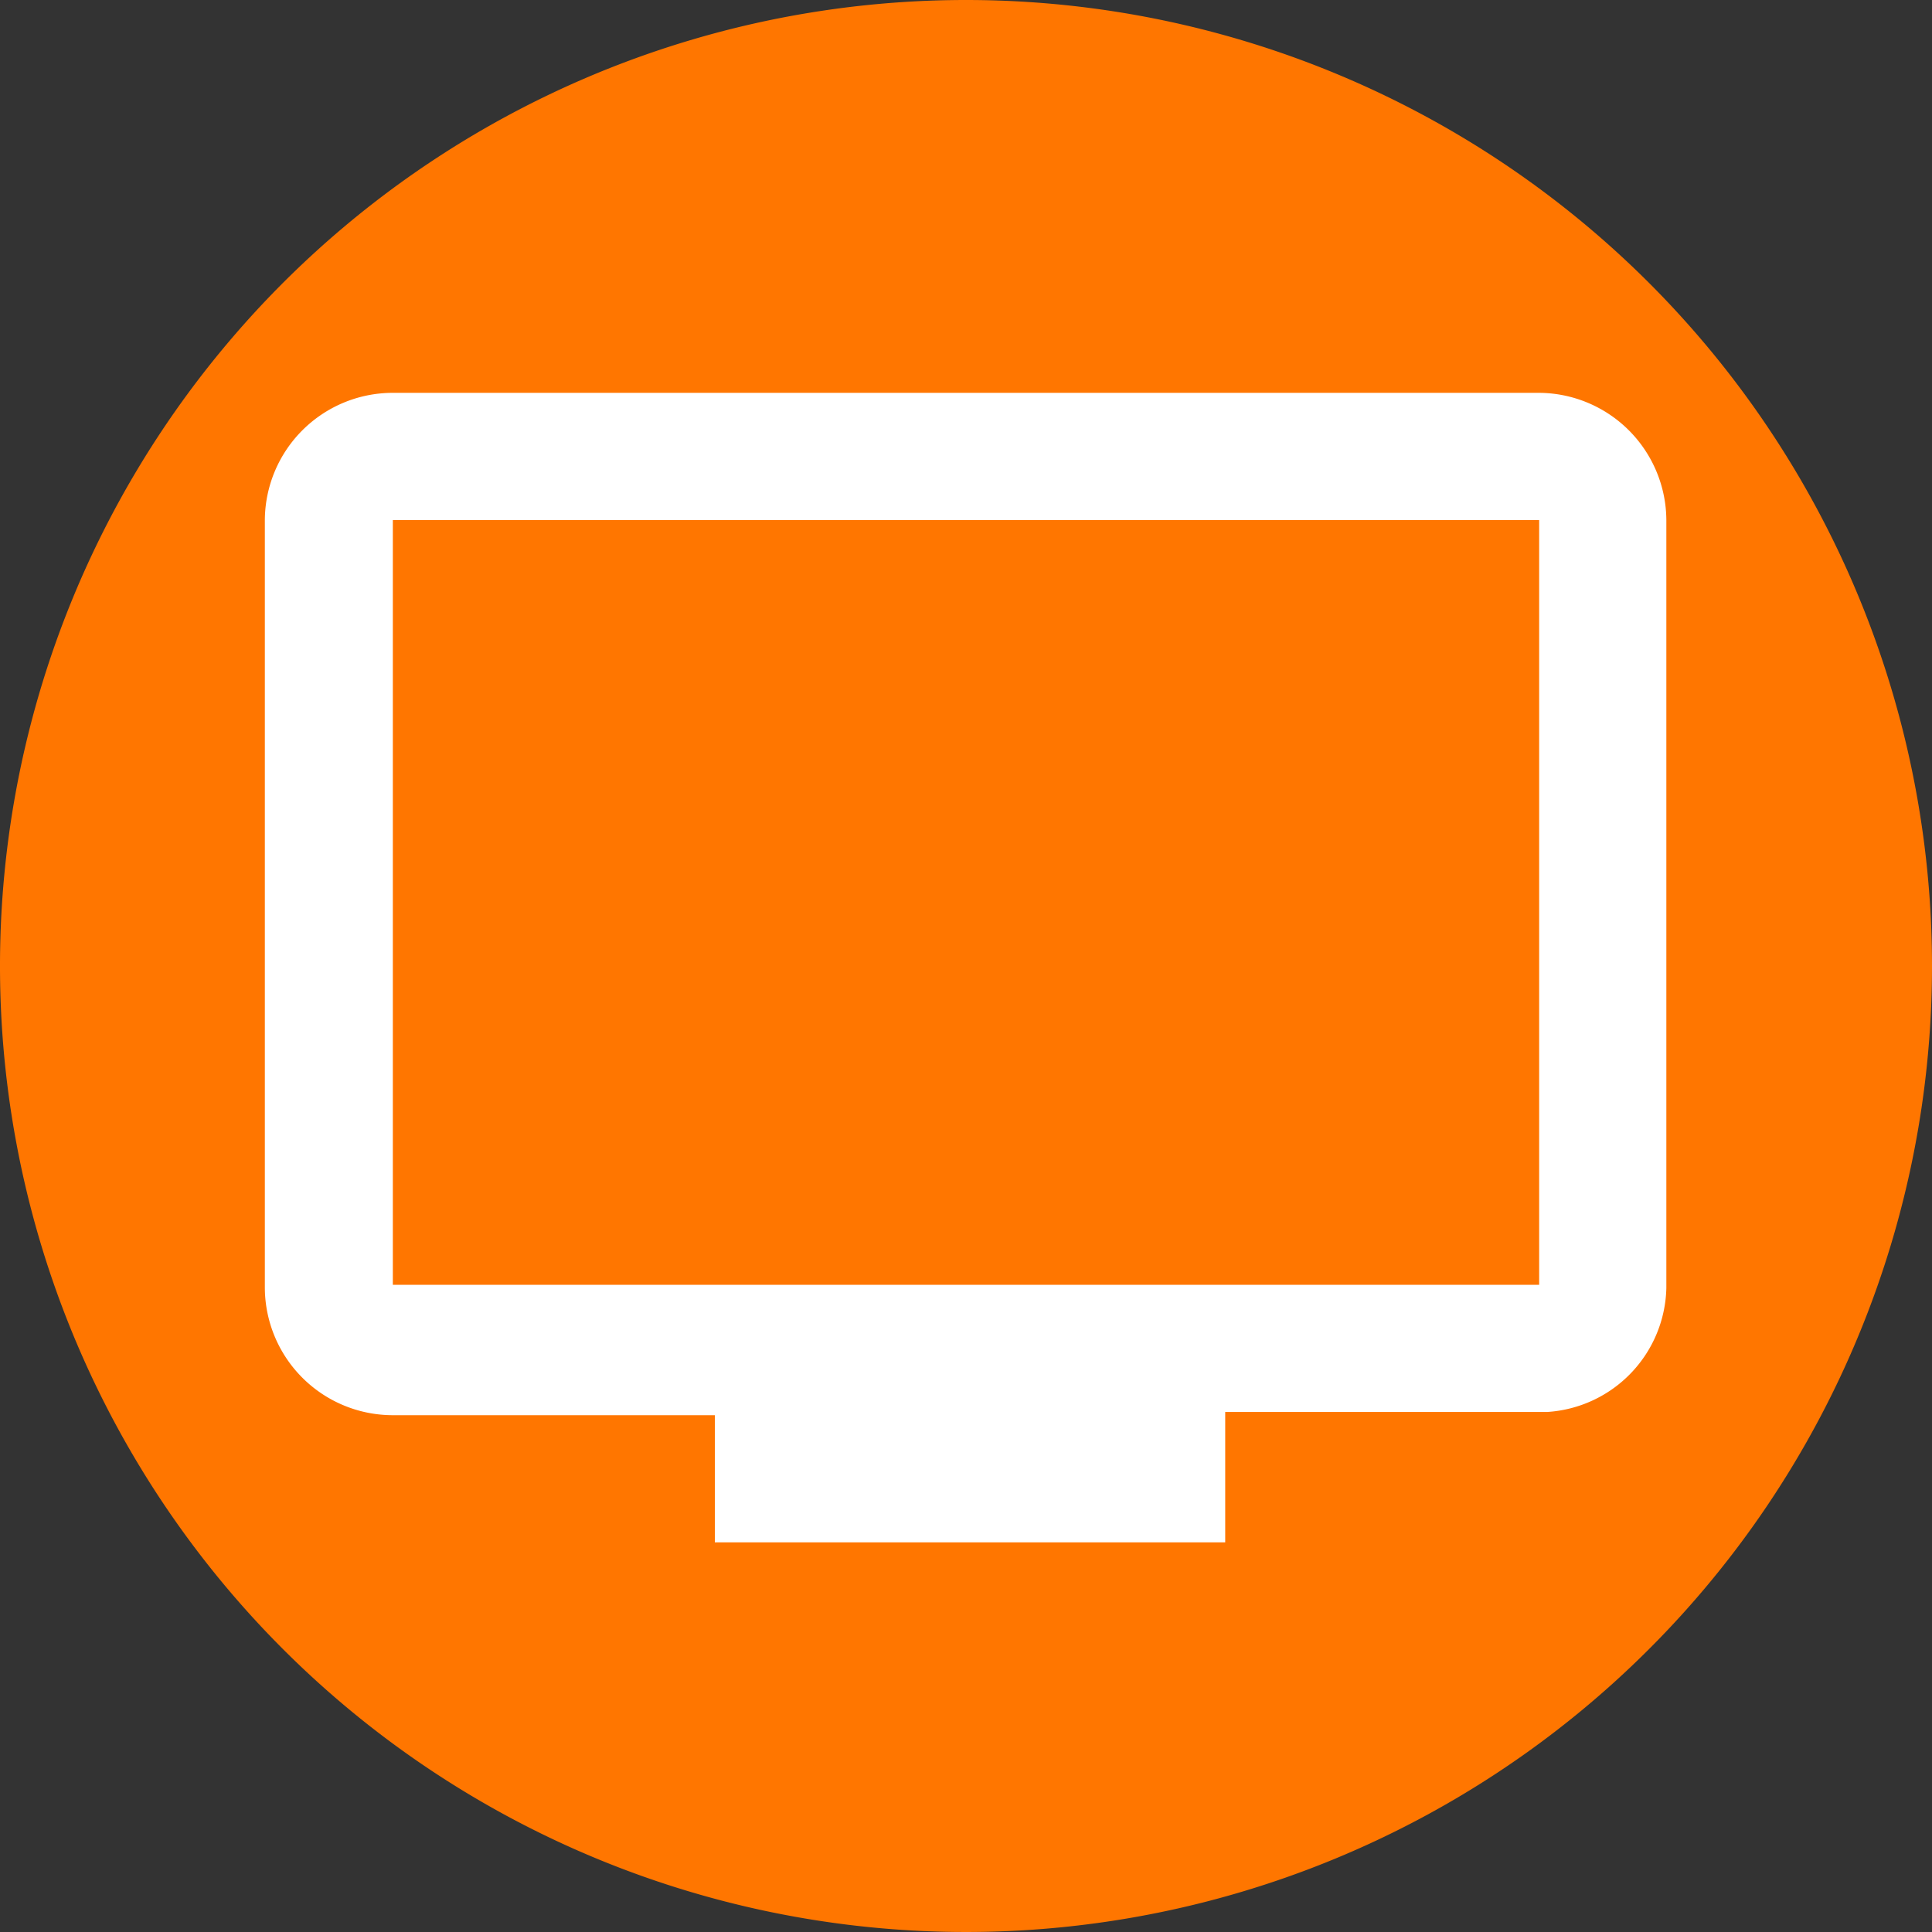 <svg id="Layer_1" data-name="Layer 1" xmlns="http://www.w3.org/2000/svg" viewBox="0 0 24 24"><rect x="0" y="0" width="24" height="24" fill="#333333" stroke="none"/><defs><style>.cls-1{fill:#ff7600;}.cls-2{fill:#fff;}</style></defs><title>tv</title><path class="cls-1" d="M24,12A12,12,0,1,1,12,0,12,12,0,0,1,24,12Z"/><path class="cls-2" d="M19.12,4.88H4.88A1.59,1.59,0,0,0,3.29,6.46V16a1.59,1.59,0,0,0,1.59,1.58h4v1.58h6.34V17.54h4A1.58,1.58,0,0,0,20.7,16V6.46A1.59,1.59,0,0,0,19.12,4.88Zm0,11.08H4.88V6.46H19.12Z"/></svg>